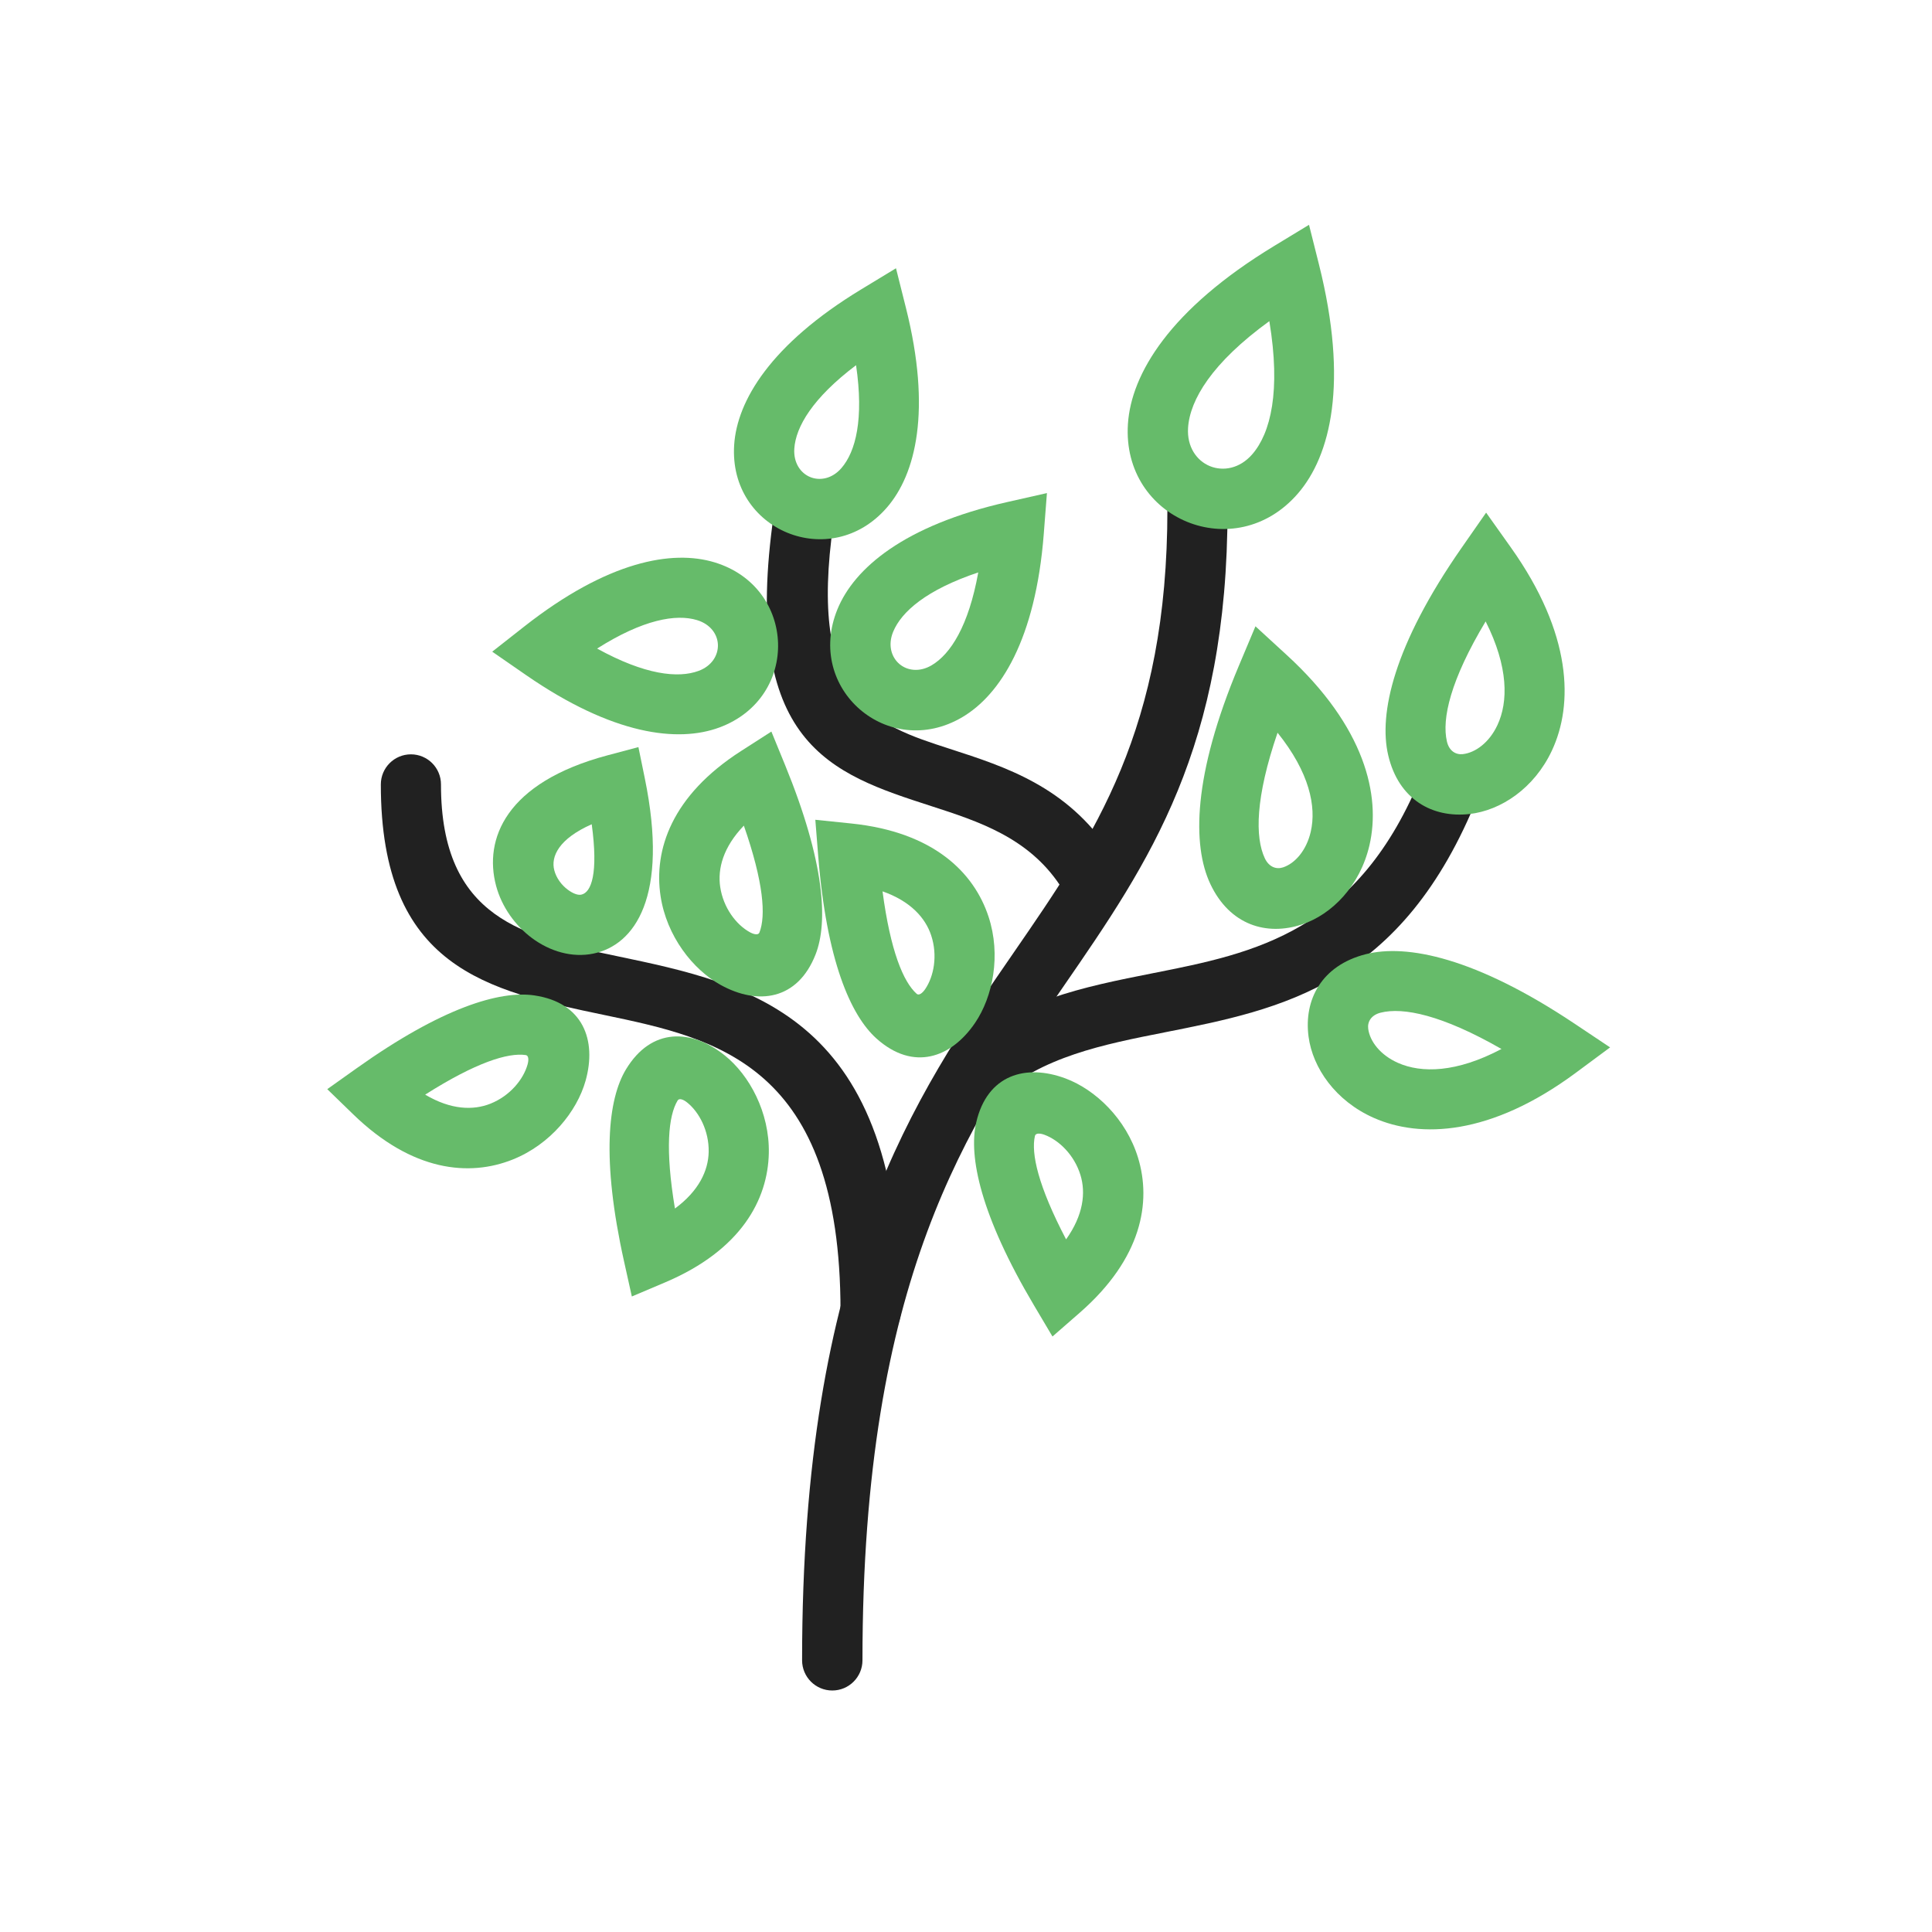 <svg xmlns="http://www.w3.org/2000/svg" version="1.1" xmlns:xlink="http://www.w3.org/1999/xlink" xmlns:svgjs="http://svgjs.dev/svgjs" width="2048px" height="2048px"><svg xmlns="http://www.w3.org/2000/svg" xml:space="preserve" width="2048px" height="2048px" style="shape-rendering:geometricPrecision; text-rendering:geometricPrecision; image-rendering:optimizeQuality; fill-rule:evenodd; clip-rule:evenodd" viewBox="0 0 2048 2048" xmlns:xlink="http://www.w3.org/1999/xlink">
 <defs>
  <style type="text/css">
   
    .fil2 {fill:none}
    .fil0 {fill:#212121;fill-rule:nonzero}
    .fil1 {fill:#66BB6A;fill-rule:nonzero}
   
  </style>
 </defs>
 <g id="SvgjsG1011">
  <g id="SvgjsG1009">
   <path id="SvgjsPath1008" class="fil0" d="M467.455 831.504c0,-17.604 -14.271,-31.876 -31.876,-31.876 -17.604,0 -31.876,14.271 -31.876,31.876 -0.119,194.893 113.314,218.613 236.793,244.428 119.437,24.971 250.478,52.368 250.478,313.845 0,17.673 14.328,32.001 32.001,32.001 17.673,0 32.001,-14.328 32.001,-32.001 0,-313.312 -157.723,-346.289 -301.48,-376.344 -97.011,-20.282 -186.129,-38.916 -186.041,-181.929z"></path>
   <path id="SvgjsPath1007" class="fil0" d="M883.611 553.554c2.485,-17.465 -9.66,-33.64 -27.125,-36.125 -17.465,-2.485 -33.64,9.66 -36.125,27.125 -35.326,244.547 60.254,275.47 166.846,309.955 49.8,16.11 102.645,33.208 136.422,83.956 9.733,14.705 29.547,18.733 44.251,9 14.705,-9.733 18.733,-29.547 9,-44.251 -46.146,-69.332 -109.999,-89.989 -170.173,-109.456 -79.48,-25.713 -150.748,-48.771 -123.096,-240.203z"></path>
   <path id="SvgjsPath1006" class="fil0" d="M1566.99 843.379c6.557,-16.361 -1.39,-34.943 -17.751,-41.5 -16.361,-6.557 -34.943,1.39 -41.5,17.751 -67.541,168.855 -178.336,190.775 -285.072,211.891 -74.551,14.747 -147.379,29.157 -209.504,84.573 -13.185,11.735 -14.36,31.941 -2.624,45.125 11.735,13.185 31.941,14.36 45.125,2.624 49.139,-43.832 113.436,-56.554 179.254,-69.573 123.468,-24.426 251.629,-49.781 332.073,-250.891z"></path>
  </g>
  <path class="fil0" d="M1301.24 539.1c0,-17.604 -14.271,-31.876 -31.876,-31.876 -17.604,0 -31.876,14.271 -31.876,31.876 0.143,234.141 -77.626,346.95 -162.287,469.757 -107.264,155.594 -224.953,326.307 -224.953,751.144 0,17.673 14.328,32.001 32.001,32.001 17.673,0 32.001,-14.328 32.001,-32.001 0,-405.27 111.672,-567.256 213.451,-714.893 90.533,-131.322 173.694,-251.954 173.538,-506.007z"></path>
  <path class="fil1" d="M1398.14 280.249c31.513,125.539 12.421,202.836 -22.431,243.046 -33.258,38.372 -79.851,45.254 -117.443,29.818 -37.6,-15.439 -65.92,-53.044 -62.62,-103.635 3.463,-53.08 44.238,-121.495 154.994,-188.73l36.971 -22.443 10.53 41.943zm-70.682 201.297c19.474,-22.469 30.407,-66.867 18.089,-141.111 -60.828,44.106 -84.214,83.362 -86.15,113.043 -1.318,20.218 9.155,34.9 23.119,40.635 13.974,5.738 31.723,2.685 44.942,-12.567z"></path>
  <path class="fil1" d="M1601.64 580.413c64.995,91.466 66.365,166.238 43.44,215.223 -18.754,40.072 -54.125,63.548 -87.428,67.27 -39.064,4.365 -75.085,-15.188 -86.114,-62.393 -10.237,-43.807 5.763,-116.395 77.852,-219.851l25.956 -37.25 26.294 37zm-14.311 188.223c11.513,-24.602 11.834,-61.624 -12.489,-109.898 -37.411,62.326 -46.626,103.414 -41.05,127.276 2.339,10.012 9.365,14.229 16.864,13.391 13.259,-1.481 27.978,-12.183 36.676,-30.769z"></path>
  <path class="fil1" d="M960.317 326.303c27.344,108.926 10.455,176.362 -20.155,211.682 -29.857,34.45 -71.747,40.604 -105.567,26.719 -33.829,-13.891 -59.312,-47.673 -56.349,-93.084 3.041,-46.62 38.457,-106.469 134.571,-164.817l36.972 -22.443 10.528 41.943zm-68.406 169.932c15.207,-17.547 23.921,-51.922 15.554,-109.112 -46.033,34.753 -63.957,65.317 -65.469,88.495 -0.98,15.039 6.656,25.898 16.848,30.084 10.202,4.188 23.247,1.863 33.066,-9.468z"></path>
  <path class="fil1" d="M1106.46 565.732c-8.68,112.091 -46.116,170.714 -86.364,194.484 -39.24,23.174 -80.922,15.69 -108.598,-8.236 -27.622,-23.88 -41.015,-63.993 -23.768,-106.145 17.714,-43.292 70.289,-88.832 179.854,-113.604l42.209 -9.543 -3.333 43.044zm-118.863 139.485c19.995,-11.809 39.174,-41.615 49.398,-98.436 -54.767,18.335 -81.484,41.596 -90.265,63.054 -5.693,13.915 -1.861,26.65 6.517,33.894 8.326,7.196 21.425,9.119 34.349,1.487z"></path>
  <path class="fil1" d="M555.792 664.084c88.401,-69.441 156.868,-81.543 201.569,-68 43.606,13.212 66.295,49.028 67.404,85.669 1.106,36.519 -19.407,73.553 -62.19,89.401 -43.739,16.201 -112.747,8.25 -205.159,-55.695l-35.636 -24.659 34.011 -26.717zm183.069 -6.75c-22.235,-6.737 -57.16,-0.709 -105.892,30.167 50.517,27.852 85.776,31.74 107.608,23.654 14.026,-5.196 20.772,-16.602 20.438,-27.651 -0.331,-10.926 -7.782,-21.815 -22.154,-26.17z"></path>
  <path class="fil1" d="M1364.26 694.578c82.658,75.867 99.619,148.675 87.439,201.336 -9.96,43.061 -39.702,73.402 -71.569,84.024 -37.263,12.418 -76.534,0.854 -97.143,-42.926 -19.149,-40.68 -18.646,-115.01 30.273,-231.308l17.581 -41.797 33.419 30.672zm25.188 187.084c6.128,-26.494 -1.292,-62.803 -35.184,-104.956 -23.557,68.744 -23.974,110.86 -13.526,133.055 4.416,9.382 12.206,12.07 19.391,9.676 12.579,-4.193 24.684,-17.734 29.319,-37.774z"></path>
  <path class="fil1" d="M1670.36 1137.25c-90.144,66.768 -164.854,69.612 -214.263,47.665 -40.436,-17.962 -64.606,-52.859 -68.982,-86.073 -5.137,-38.992 13.68,-75.404 60.619,-87.351 43.535,-11.082 116.408,3.522 221.375,73.633l37.662 25.156 -36.411 26.969zm-188.512 -10.585c24.853,11.04 61.923,10.625 109.767,-14.697 -63.025,-36.154 -104.324,-44.537 -128.13,-38.477 -10.004,2.546 -14.102,9.64 -13.12,17.099 1.743,13.235 12.731,27.745 31.482,36.074z"></path>
  <path class="fil1" d="M902.441 872.938c87.114,8.991 130.028,51.91 145.44,98.734 13.449,40.855 4.631,84.943 -14.407,112.839 -25.309,37.082 -65.379,51.201 -104.27,16.463 -27.647,-24.695 -53.088,-83.203 -61.889,-193.786l-3.039 -38.19 38.165 3.939zm84.689 118.735c-6.139,-18.651 -21.822,-36.331 -51.612,-46.814 8.406,63.307 22.056,95.994 36.187,108.617 2.353,2.101 6.013,-0.56 9.019,-4.964 9.275,-13.591 13.363,-35.704 6.406,-56.838z"></path>
  <path class="fil1" d="M1130.1 1313.79c18.36,-25.815 20.993,-49.351 15.24,-68.16 -6.49,-21.22 -22.608,-36.91 -38.062,-42.674 -4.98,-1.857 -9.49,-1.911 -10.201,1.172 -4.277,18.522 3.407,53.127 33.024,109.663zm76.239 -86.661c14.411,47.113 4.135,106.873 -61.741,164.382l-28.924 25.248 -19.576 -32.999c-56.61,-95.428 -69.595,-157.84 -61.273,-193.885 11.728,-50.798 52.62,-62.369 94.702,-46.67 31.605,11.79 64.214,42.736 76.812,83.923z"></path>
  <path class="fil1" d="M450.695 1160.36c27.252,16.185 50.933,16.864 69.206,9.573 20.57,-8.209 34.855,-25.578 39.328,-41.479 1.436,-5.107 1.143,-9.596 -1.93,-10.042 -18.855,-2.734 -52.733,7.775 -106.604,41.948zm92.705 68.824c-45.776,18.266 -106.205,12.967 -169.005,-47.961l-27.48 -26.662 31.23 -22.213c90.484,-64.361 151.592,-82.489 188.154,-77.186 51.654,7.493 66.597,47.298 54.43,90.543 -9.128,32.451 -37.284,67.5 -77.329,83.479z"></path>
  <path class="fil1" d="M627.254 873.739c-34.669,15.361 -43.605,34.064 -39.661,48.886 2.177,8.184 7.591,15.508 14.274,20.482 5.235,3.895 10.502,6.04 14.254,5.271 10.848,-2.222 18.206,-22.63 11.134,-74.639zm-101.412 65.135c-13.026,-48.964 9.722,-109.355 118.322,-138.246l32.58 -8.667 6.795 33.167c25.737,125.616 -10.726,176.746 -54.667,185.749 -22.403,4.59 -45.938,-2.328 -65.006,-16.52 -17.62,-13.114 -32.019,-32.913 -38.023,-55.482z"></path>
  <path class="fil1" d="M715.464 1281.09c25.523,-18.795 35.366,-40.338 35.76,-60.001 0.445,-22.202 -9.971,-42.133 -22.851,-52.421 -4.156,-3.32 -8.424,-4.795 -10.043,-2.117 -9.865,16.315 -13.376,51.619 -2.867,114.539zm99.511 -58.752c-0.989,49.296 -29.405,102.921 -110.006,137.073l-35.193 14.911 -8.308 -37.411c-24.073,-108.418 -16.997,-171.757 2.111,-203.36 26.992,-44.643 69.456,-42.911 104.545,-14.884 26.365,21.059 47.715,60.624 46.851,103.671z"></path>
  <path class="fil1" d="M788.52 875.196c-21.935,22.824 -27.982,45.708 -25.049,65.146 3.315,21.977 16.912,39.848 31.292,47.782 4.664,2.574 9.124,3.308 10.266,0.397 6.965,-17.746 4.463,-53.121 -16.509,-113.324zm-88.299 74.647c-7.355,-48.744 11.589,-106.397 85.267,-153.688l32.208 -20.672 14.543 35.547c42.045,102.764 45.777,166.374 32.29,200.741 -19.061,48.568 -61.202,54.041 -100.517,32.353 -29.597,-16.33 -57.371,-51.728 -63.791,-94.282z"></path>
 </g>
 <rect class="fil2" width="2048" height="2048"></rect>
</svg><style>@media (prefers-color-scheme: light) { :root { filter: none; } }
@media (prefers-color-scheme: dark) { :root { filter: none; } }
</style></svg>